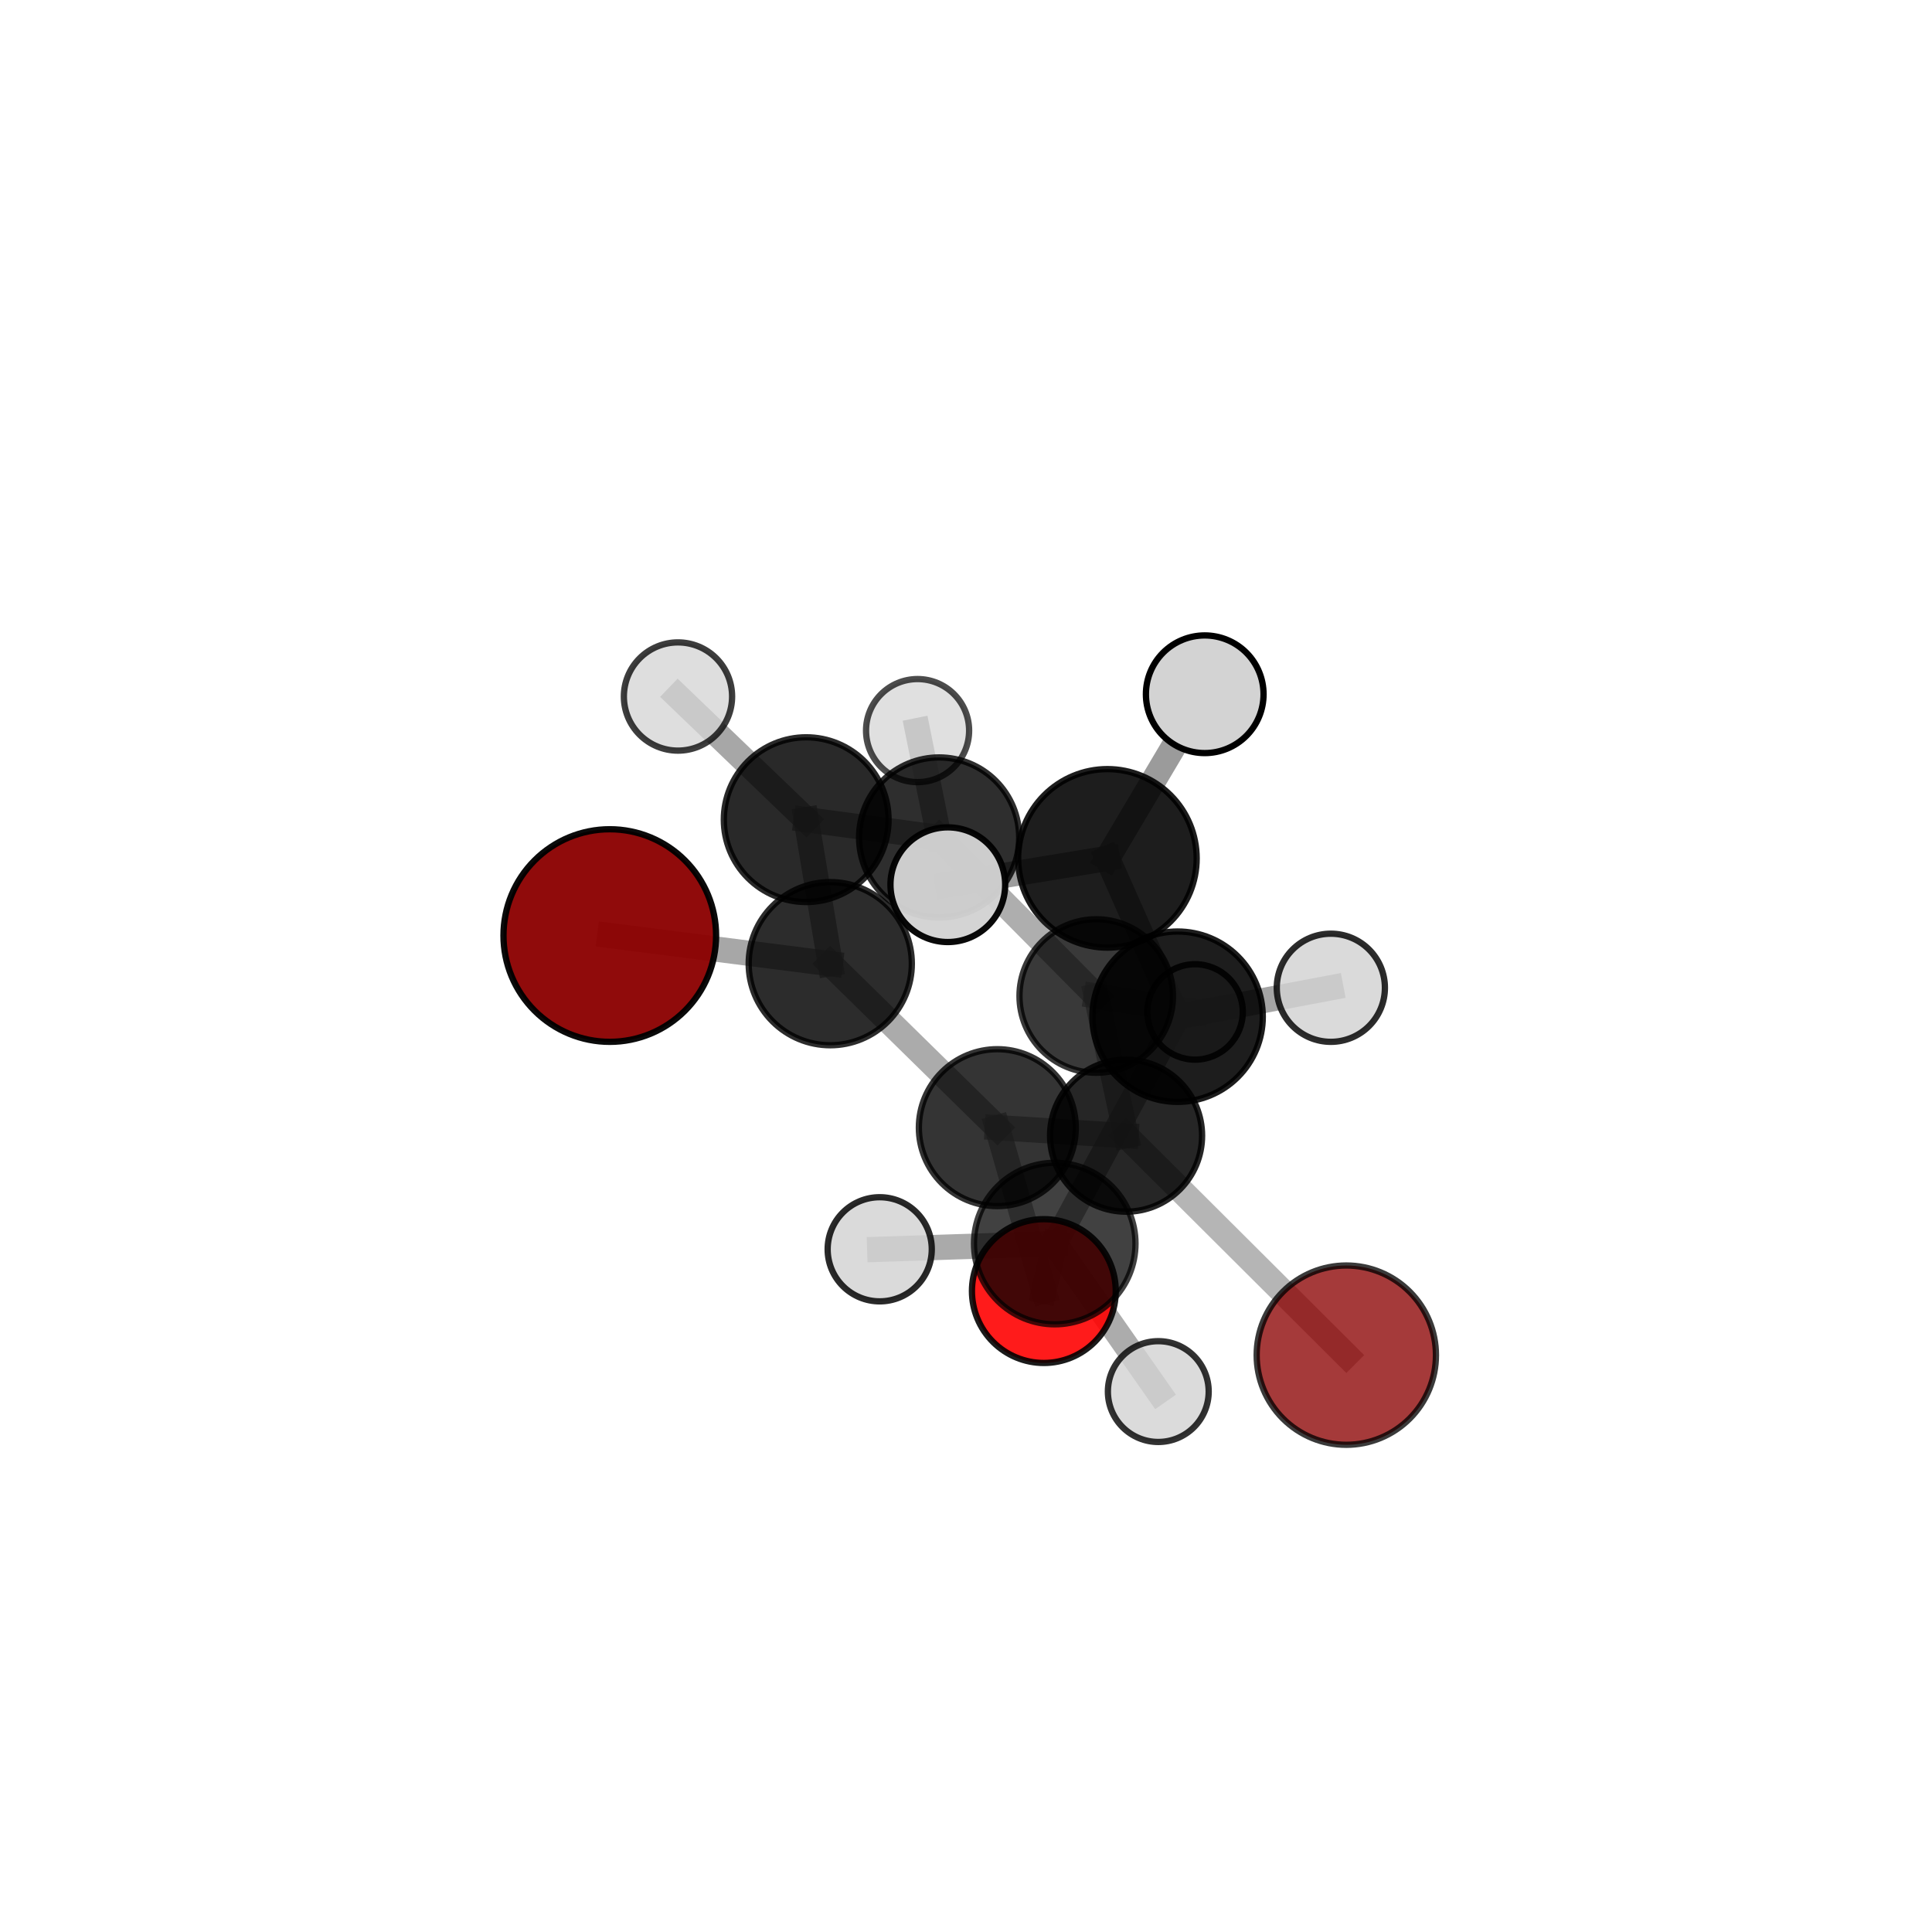 <?xml version="1.0" encoding="utf-8" standalone="no"?>
<!DOCTYPE svg PUBLIC "-//W3C//DTD SVG 1.1//EN"
  "http://www.w3.org/Graphics/SVG/1.1/DTD/svg11.dtd">
<svg xmlns:xlink="http://www.w3.org/1999/xlink" width="153pt" height="153pt" viewBox="0 0 153 153" xmlns="http://www.w3.org/2000/svg" version="1.1">
 <defs>
  <style type="text/css">*{stroke-linejoin: round; stroke-linecap: butt}</style>
 </defs>
 <g id="figure_1">
  <g id="patch_1">
   <path d="M 0 153 
L 153 153 
L 153 0 
L 0 0 
L 0 153 
z
" style="fill: none"/>
  </g>
  <g id="patch_2">
   <path d="M 7.2 145.8 
L 145.8 145.8 
L 145.8 7.2 
L 7.2 7.2 
L 7.2 145.8 
z
" style="fill: none"/>
  </g>
  <g id="axes_1">
   <g id="line2d_1">
    <path d="M 48.29 74.088 
L 65.751 76.317 
" clip-path="url(#p18aaac713e)" style="fill: none; stroke: #808080; stroke-opacity: 0.688; stroke-width: 2; stroke-linecap: square"/>
   </g>
   <g id="line2d_2">
    <path d="M 65.751 76.317 
L 78.98 89.302 
" clip-path="url(#p18aaac713e)" style="fill: none; stroke: #808080; stroke-opacity: 0.653; stroke-width: 2; stroke-linecap: square"/>
   </g>
   <g id="line2d_3">
    <path d="M 106.618 107.318 
L 89.177 89.936 
" clip-path="url(#p18aaac713e)" style="fill: none; stroke: #808080; stroke-opacity: 0.584; stroke-width: 2; stroke-linecap: square"/>
   </g>
   <g id="line2d_4">
    <path d="M 89.177 89.936 
L 78.98 89.302 
" clip-path="url(#p18aaac713e)" style="fill: none; stroke: #808080; stroke-opacity: 0.622; stroke-width: 2; stroke-linecap: square"/>
   </g>
   <g id="line2d_5">
    <path d="M 82.665 102.243 
L 78.98 89.302 
" clip-path="url(#p18aaac713e)" style="fill: none; stroke: #808080; stroke-opacity: 0.628; stroke-width: 2; stroke-linecap: square"/>
   </g>
   <g id="line2d_6">
    <path d="M 82.665 102.243 
L 83.528 98.481 
" clip-path="url(#p18aaac713e)" style="fill: none; stroke: #808080; stroke-opacity: 0.641; stroke-width: 2; stroke-linecap: square"/>
   </g>
   <g id="line2d_7">
    <path d="M 83.528 98.481 
L 93.257 80.516 
" clip-path="url(#p18aaac713e)" style="fill: none; stroke: #808080; stroke-opacity: 0.687; stroke-width: 2; stroke-linecap: square"/>
   </g>
   <g id="line2d_8">
    <path d="M 83.528 98.481 
L 91.728 110.202 
" clip-path="url(#p18aaac713e)" style="fill: none; stroke: #808080; stroke-opacity: 0.651; stroke-width: 2; stroke-linecap: square"/>
   </g>
   <g id="line2d_9">
    <path d="M 83.528 98.481 
L 69.667 98.934 
" clip-path="url(#p18aaac713e)" style="fill: none; stroke: #808080; stroke-opacity: 0.666; stroke-width: 2; stroke-linecap: square"/>
   </g>
   <g id="line2d_10">
    <path d="M 74.372 66.321 
L 86.813 78.877 
" clip-path="url(#p18aaac713e)" style="fill: none; stroke: #808080; stroke-opacity: 0.635; stroke-width: 2; stroke-linecap: square"/>
   </g>
   <g id="line2d_11">
    <path d="M 74.372 66.321 
L 63.845 64.911 
" clip-path="url(#p18aaac713e)" style="fill: none; stroke: #808080; stroke-opacity: 0.667; stroke-width: 2; stroke-linecap: square"/>
   </g>
   <g id="line2d_12">
    <path d="M 74.372 66.321 
L 72.665 57.858 
" clip-path="url(#p18aaac713e)" style="fill: none; stroke: #808080; stroke-opacity: 0.657; stroke-width: 2; stroke-linecap: square"/>
   </g>
   <g id="line2d_13">
    <path d="M 86.813 78.877 
L 89.177 89.936 
" clip-path="url(#p18aaac713e)" style="fill: none; stroke: #808080; stroke-opacity: 0.613; stroke-width: 2; stroke-linecap: square"/>
   </g>
   <g id="line2d_14">
    <path d="M 86.813 78.877 
L 94.641 80.138 
" clip-path="url(#p18aaac713e)" style="fill: none; stroke: #808080; stroke-opacity: 0.606; stroke-width: 2; stroke-linecap: square"/>
   </g>
   <g id="line2d_15">
    <path d="M 63.845 64.911 
L 65.751 76.317 
" clip-path="url(#p18aaac713e)" style="fill: none; stroke: #808080; stroke-opacity: 0.675; stroke-width: 2; stroke-linecap: square"/>
   </g>
   <g id="line2d_16">
    <path d="M 63.845 64.911 
L 53.691 55.158 
" clip-path="url(#p18aaac713e)" style="fill: none; stroke: #808080; stroke-opacity: 0.694; stroke-width: 2; stroke-linecap: square"/>
   </g>
   <g id="line2d_17">
    <path d="M 93.257 80.516 
L 87.699 67.977 
" clip-path="url(#p18aaac713e)" style="fill: none; stroke: #808080; stroke-opacity: 0.739; stroke-width: 2; stroke-linecap: square"/>
   </g>
   <g id="line2d_18">
    <path d="M 93.257 80.516 
L 105.393 78.224 
" clip-path="url(#p18aaac713e)" style="fill: none; stroke: #808080; stroke-opacity: 0.71; stroke-width: 2; stroke-linecap: square"/>
   </g>
   <g id="line2d_19">
    <path d="M 87.699 67.977 
L 95.406 54.979 
" clip-path="url(#p18aaac713e)" style="fill: none; stroke: #808080; stroke-opacity: 0.782; stroke-width: 2; stroke-linecap: square"/>
   </g>
   <g id="line2d_20">
    <path d="M 87.699 67.977 
L 75.06 70.061 
" clip-path="url(#p18aaac713e)" style="fill: none; stroke: #808080; stroke-opacity: 0.767; stroke-width: 2; stroke-linecap: square"/>
   </g>
   <g id="Path3DCollection_1">
    <path d="M 94.641 83.917 
C 95.643 83.917 96.605 83.519 97.314 82.81 
C 98.022 82.101 98.421 81.14 98.421 80.138 
C 98.421 79.135 98.022 78.174 97.314 77.465 
C 96.605 76.756 95.643 76.358 94.641 76.358 
C 93.639 76.358 92.677 76.756 91.968 77.465 
C 91.26 78.174 90.861 79.135 90.861 80.138 
C 90.861 81.14 91.26 82.101 91.968 82.81 
C 92.677 83.519 93.639 83.917 94.641 83.917 
z
" clip-path="url(#p18aaac713e)" style="fill: #d3d3d3; fill-opacity: 0.883; stroke: #000000; stroke-opacity: 0.883; stroke-width: 0.5"/>
    <path d="M 72.665 61.939 
C 73.748 61.939 74.786 61.509 75.551 60.744 
C 76.317 59.979 76.747 58.94 76.747 57.858 
C 76.747 56.775 76.317 55.737 75.551 54.972 
C 74.786 54.206 73.748 53.776 72.665 53.776 
C 71.583 53.776 70.544 54.206 69.779 54.972 
C 69.014 55.737 68.584 56.775 68.584 57.858 
C 68.584 58.94 69.014 59.979 69.779 60.744 
C 70.544 61.509 71.583 61.939 72.665 61.939 
z
" clip-path="url(#p18aaac713e)" style="fill: #d3d3d3; fill-opacity: 0.7; stroke: #000000; stroke-opacity: 0.7; stroke-width: 0.5"/>
    <path d="M 86.813 84.956 
C 88.426 84.956 89.972 84.315 91.112 83.175 
C 92.252 82.035 92.892 80.489 92.892 78.877 
C 92.892 77.265 92.252 75.718 91.112 74.579 
C 89.972 73.439 88.426 72.798 86.813 72.798 
C 85.201 72.798 83.655 73.439 82.515 74.579 
C 81.375 75.718 80.735 77.265 80.735 78.877 
C 80.735 80.489 81.375 82.035 82.515 83.175 
C 83.655 84.315 85.201 84.956 86.813 84.956 
z
" clip-path="url(#p18aaac713e)" style="fill-opacity: 0.776; stroke: #000000; stroke-opacity: 0.776; stroke-width: 0.5"/>
    <path d="M 74.372 72.661 
C 76.053 72.661 77.666 71.993 78.855 70.804 
C 80.044 69.615 80.712 68.003 80.712 66.321 
C 80.712 64.64 80.044 63.027 78.855 61.839 
C 77.666 60.65 76.053 59.982 74.372 59.982 
C 72.691 59.982 71.078 60.65 69.889 61.839 
C 68.7 63.027 68.032 64.64 68.032 66.321 
C 68.032 68.003 68.7 69.615 69.889 70.804 
C 71.078 71.993 72.691 72.661 74.372 72.661 
z
" clip-path="url(#p18aaac713e)" style="fill-opacity: 0.817; stroke: #000000; stroke-opacity: 0.817; stroke-width: 0.5"/>
    <path d="M 106.618 114.417 
C 108.501 114.417 110.307 113.669 111.638 112.338 
C 112.969 111.006 113.717 109.2 113.717 107.318 
C 113.717 105.435 112.969 103.629 111.638 102.298 
C 110.307 100.966 108.501 100.218 106.618 100.218 
C 104.735 100.218 102.929 100.966 101.598 102.298 
C 100.267 103.629 99.519 105.435 99.519 107.318 
C 99.519 109.2 100.267 111.006 101.598 112.338 
C 102.929 113.669 104.735 114.417 106.618 114.417 
z
" clip-path="url(#p18aaac713e)" style="fill: #8b0000; fill-opacity: 0.771; stroke: #000000; stroke-opacity: 0.771; stroke-width: 0.5"/>
    <path d="M 89.177 95.957 
C 90.774 95.957 92.305 95.322 93.434 94.193 
C 94.563 93.064 95.197 91.533 95.197 89.936 
C 95.197 88.34 94.563 86.808 93.434 85.679 
C 92.305 84.55 90.774 83.916 89.177 83.916 
C 87.58 83.916 86.049 84.55 84.92 85.679 
C 83.791 86.808 83.156 88.34 83.156 89.936 
C 83.156 91.533 83.791 93.064 84.92 94.193 
C 86.049 95.322 87.58 95.957 89.177 95.957 
z
" clip-path="url(#p18aaac713e)" style="fill-opacity: 0.85; stroke: #000000; stroke-opacity: 0.85; stroke-width: 0.5"/>
    <path d="M 63.845 71.434 
C 65.575 71.434 67.234 70.747 68.457 69.524 
C 69.681 68.3 70.368 66.641 70.368 64.911 
C 70.368 63.181 69.681 61.522 68.457 60.299 
C 67.234 59.075 65.575 58.388 63.845 58.388 
C 62.115 58.388 60.456 59.075 59.232 60.299 
C 58.009 61.522 57.322 63.181 57.322 64.911 
C 57.322 66.641 58.009 68.3 59.232 69.524 
C 60.456 70.747 62.115 71.434 63.845 71.434 
z
" clip-path="url(#p18aaac713e)" style="fill-opacity: 0.838; stroke: #000000; stroke-opacity: 0.838; stroke-width: 0.5"/>
    <path d="M 53.691 59.444 
C 54.828 59.444 55.918 58.992 56.722 58.189 
C 57.525 57.385 57.977 56.295 57.977 55.158 
C 57.977 54.022 57.525 52.932 56.722 52.128 
C 55.918 51.324 54.828 50.873 53.691 50.873 
C 52.555 50.873 51.465 51.324 50.661 52.128 
C 49.858 52.932 49.406 54.022 49.406 55.158 
C 49.406 56.295 49.858 57.385 50.661 58.189 
C 51.465 58.992 52.555 59.444 53.691 59.444 
z
" clip-path="url(#p18aaac713e)" style="fill: #d3d3d3; fill-opacity: 0.761; stroke: #000000; stroke-opacity: 0.761; stroke-width: 0.5"/>
    <path d="M 78.98 95.515 
C 80.628 95.515 82.209 94.861 83.374 93.695 
C 84.539 92.53 85.194 90.95 85.194 89.302 
C 85.194 87.654 84.539 86.073 83.374 84.908 
C 82.209 83.743 80.628 83.088 78.98 83.088 
C 77.333 83.088 75.752 83.743 74.587 84.908 
C 73.422 86.073 72.767 87.654 72.767 89.302 
C 72.767 90.95 73.422 92.53 74.587 93.695 
C 75.752 94.861 77.333 95.515 78.98 95.515 
z
" clip-path="url(#p18aaac713e)" style="fill-opacity: 0.794; stroke: #000000; stroke-opacity: 0.794; stroke-width: 0.5"/>
    <path d="M 65.751 82.777 
C 67.464 82.777 69.107 82.096 70.319 80.885 
C 71.53 79.673 72.211 78.03 72.211 76.317 
C 72.211 74.603 71.53 72.96 70.319 71.749 
C 69.107 70.537 67.464 69.856 65.751 69.856 
C 64.037 69.856 62.394 70.537 61.183 71.749 
C 59.971 72.96 59.29 74.603 59.29 76.317 
C 59.29 78.03 59.971 79.673 61.183 80.885 
C 62.394 82.096 64.037 82.777 65.751 82.777 
z
" clip-path="url(#p18aaac713e)" style="fill-opacity: 0.827; stroke: #000000; stroke-opacity: 0.827; stroke-width: 0.5"/>
    <path d="M 82.665 107.937 
C 84.175 107.937 85.623 107.337 86.691 106.269 
C 87.759 105.201 88.359 103.753 88.359 102.243 
C 88.359 100.733 87.759 99.285 86.691 98.217 
C 85.623 97.149 84.175 96.549 82.665 96.549 
C 81.155 96.549 79.707 97.149 78.639 98.217 
C 77.571 99.285 76.971 100.733 76.971 102.243 
C 76.971 103.753 77.571 105.201 78.639 106.269 
C 79.707 107.337 81.155 107.937 82.665 107.937 
z
" clip-path="url(#p18aaac713e)" style="fill: #ff0000; fill-opacity: 0.892; stroke: #000000; stroke-opacity: 0.892; stroke-width: 0.5"/>
    <path d="M 48.29 82.506 
C 50.522 82.506 52.664 81.619 54.242 80.041 
C 55.821 78.462 56.708 76.321 56.708 74.088 
C 56.708 71.856 55.821 69.714 54.242 68.136 
C 52.664 66.557 50.522 65.67 48.29 65.67 
C 46.057 65.67 43.916 66.557 42.337 68.136 
C 40.759 69.714 39.872 71.856 39.872 74.088 
C 39.872 76.321 40.759 78.462 42.337 80.041 
C 43.916 81.619 46.057 82.506 48.29 82.506 
z
" clip-path="url(#p18aaac713e)" style="fill: #8b0000; fill-opacity: 0.955; stroke: #000000; stroke-opacity: 0.955; stroke-width: 0.5"/>
    <path d="M 105.393 82.506 
C 106.528 82.506 107.618 82.055 108.421 81.252 
C 109.224 80.449 109.675 79.36 109.675 78.224 
C 109.675 77.088 109.224 75.999 108.421 75.196 
C 107.618 74.393 106.528 73.942 105.393 73.942 
C 104.257 73.942 103.168 74.393 102.365 75.196 
C 101.562 75.999 101.111 77.088 101.111 78.224 
C 101.111 79.36 101.562 80.449 102.365 81.252 
C 103.168 82.055 104.257 82.506 105.393 82.506 
z
" clip-path="url(#p18aaac713e)" style="fill: #d3d3d3; fill-opacity: 0.826; stroke: #000000; stroke-opacity: 0.826; stroke-width: 0.5"/>
    <path d="M 83.528 104.877 
C 85.224 104.877 86.851 104.203 88.05 103.004 
C 89.249 101.804 89.923 100.177 89.923 98.481 
C 89.923 96.785 89.249 95.158 88.05 93.959 
C 86.851 92.76 85.224 92.086 83.528 92.086 
C 81.832 92.086 80.205 92.76 79.006 93.959 
C 77.806 95.158 77.132 96.785 77.132 98.481 
C 77.132 100.177 77.806 101.804 79.006 103.004 
C 80.205 104.203 81.832 104.877 83.528 104.877 
z
" clip-path="url(#p18aaac713e)" style="fill-opacity: 0.744; stroke: #000000; stroke-opacity: 0.744; stroke-width: 0.5"/>
    <path d="M 93.257 87.262 
C 95.046 87.262 96.763 86.552 98.028 85.286 
C 99.293 84.021 100.004 82.305 100.004 80.516 
C 100.004 78.726 99.293 77.01 98.028 75.745 
C 96.763 74.48 95.046 73.769 93.257 73.769 
C 91.468 73.769 89.752 74.48 88.486 75.745 
C 87.221 77.01 86.51 78.726 86.51 80.516 
C 86.51 82.305 87.221 84.021 88.486 85.286 
C 89.752 86.552 91.468 87.262 93.257 87.262 
z
" clip-path="url(#p18aaac713e)" style="fill-opacity: 0.885; stroke: #000000; stroke-opacity: 0.885; stroke-width: 0.5"/>
    <path d="M 91.728 114.193 
C 92.786 114.193 93.801 113.772 94.55 113.024 
C 95.298 112.276 95.719 111.26 95.719 110.202 
C 95.719 109.143 95.298 108.128 94.55 107.38 
C 93.801 106.631 92.786 106.211 91.728 106.211 
C 90.669 106.211 89.654 106.631 88.906 107.38 
C 88.157 108.128 87.737 109.143 87.737 110.202 
C 87.737 111.26 88.157 112.276 88.906 113.024 
C 89.654 113.772 90.669 114.193 91.728 114.193 
z
" clip-path="url(#p18aaac713e)" style="fill: #d3d3d3; fill-opacity: 0.801; stroke: #000000; stroke-opacity: 0.801; stroke-width: 0.5"/>
    <path d="M 69.667 103.058 
C 70.76 103.058 71.809 102.623 72.582 101.85 
C 73.356 101.077 73.79 100.028 73.79 98.934 
C 73.79 97.841 73.356 96.792 72.582 96.019 
C 71.809 95.246 70.76 94.811 69.667 94.811 
C 68.573 94.811 67.524 95.246 66.751 96.019 
C 65.978 96.792 65.544 97.841 65.544 98.934 
C 65.544 100.028 65.978 101.077 66.751 101.85 
C 67.524 102.623 68.573 103.058 69.667 103.058 
z
" clip-path="url(#p18aaac713e)" style="fill: #d3d3d3; fill-opacity: 0.838; stroke: #000000; stroke-opacity: 0.838; stroke-width: 0.5"/>
    <path d="M 87.699 75.046 
C 89.574 75.046 91.372 74.301 92.698 72.975 
C 94.023 71.65 94.768 69.851 94.768 67.977 
C 94.768 66.102 94.023 64.304 92.698 62.978 
C 91.372 61.652 89.574 60.907 87.699 60.907 
C 85.824 60.907 84.026 61.652 82.7 62.978 
C 81.374 64.304 80.63 66.102 80.63 67.977 
C 80.63 69.851 81.374 71.65 82.7 72.975 
C 84.026 74.301 85.824 75.046 87.699 75.046 
z
" clip-path="url(#p18aaac713e)" style="fill-opacity: 0.884; stroke: #000000; stroke-opacity: 0.884; stroke-width: 0.5"/>
    <path d="M 95.406 59.638 
C 96.641 59.638 97.826 59.147 98.7 58.273 
C 99.573 57.4 100.064 56.215 100.064 54.979 
C 100.064 53.744 99.573 52.559 98.7 51.685 
C 97.826 50.812 96.641 50.321 95.406 50.321 
C 94.171 50.321 92.986 50.812 92.112 51.685 
C 91.238 52.559 90.748 53.744 90.748 54.979 
C 90.748 56.215 91.238 57.4 92.112 58.273 
C 92.986 59.147 94.171 59.638 95.406 59.638 
z
" clip-path="url(#p18aaac713e)" style="fill: #d3d3d3; stroke: #000000; stroke-width: 0.5"/>
    <path d="M 75.06 74.603 
C 76.265 74.603 77.42 74.125 78.272 73.273 
C 79.124 72.421 79.602 71.266 79.602 70.061 
C 79.602 68.857 79.124 67.702 78.272 66.85 
C 77.42 65.998 76.265 65.52 75.06 65.52 
C 73.856 65.52 72.7 65.998 71.849 66.85 
C 70.997 67.702 70.518 68.857 70.518 70.061 
C 70.518 71.266 70.997 72.421 71.849 73.273 
C 72.7 74.125 73.856 74.603 75.06 74.603 
z
" clip-path="url(#p18aaac713e)" style="fill: #d3d3d3; fill-opacity: 0.963; stroke: #000000; stroke-opacity: 0.963; stroke-width: 0.5"/>
   </g>
  </g>
 </g>
 <defs>
  <clipPath id="p18aaac713e">
   <rect x="7.2" y="7.2" width="138.6" height="138.6"/>
  </clipPath>
 </defs>
</svg>
